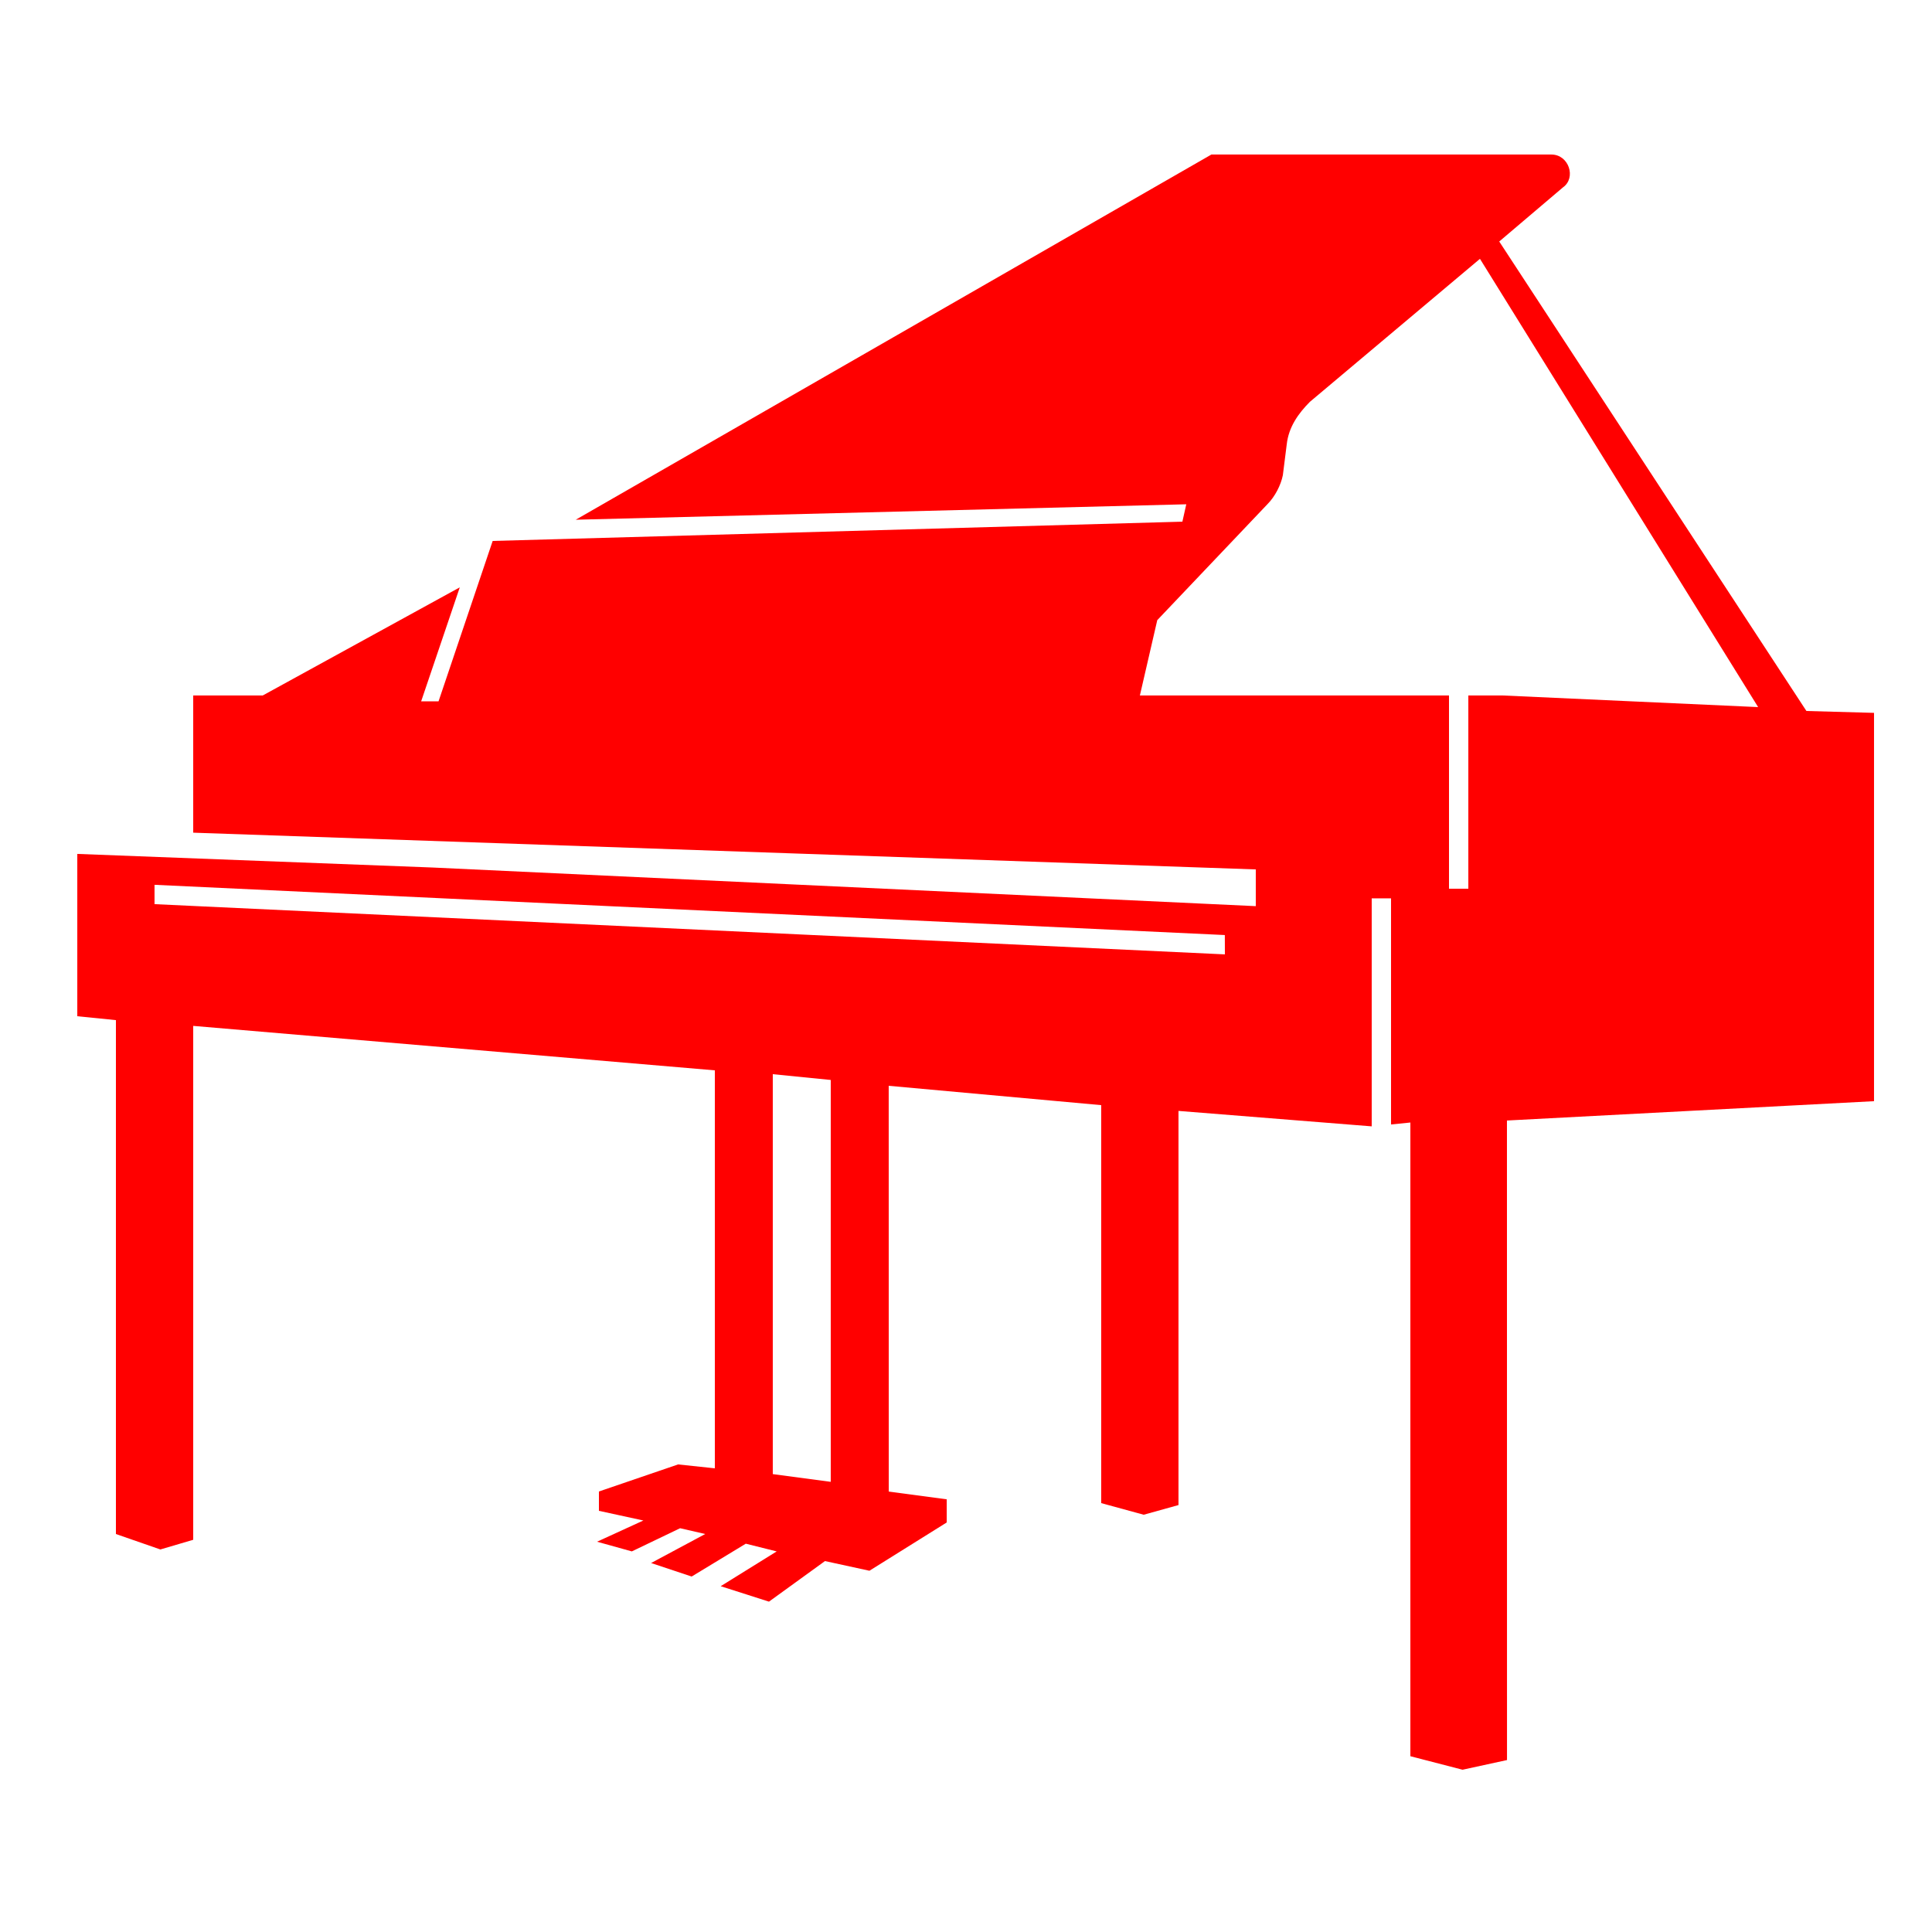 <?xml version="1.0" encoding="UTF-8"?>
<svg width="128pt" height="128pt" version="1.1" viewBox="0 0 128 128" xmlns="http://www.w3.org/2000/svg">
 <path d="m119.68 47.105-20.352-31.105 4.223-3.586c0.898-0.637 0.387-2.176-0.766-2.176h-22.527l-42.113 24.195 40.449-1.023-0.258 1.152-45.695 1.277-3.586 10.625h-1.152l2.559-7.551-13.055 7.164h-4.606v9.09l70.398 2.434v2.434l-54.527-2.559-23.551-0.902v10.754l2.559 0.258v34.047l2.945 1.023 2.176-0.641v-34.047l34.559 2.945v26.367l-2.434-0.258-5.246 1.793v1.281l2.945 0.641-3.07 1.406 2.305 0.641 3.199-1.535 1.664 0.383-3.586 1.922 2.688 0.895 3.586-2.176 2.047 0.512-3.711 2.305 3.199 1.023 3.711-2.688 2.945 0.641 5.121-3.199v-1.535l-3.84-0.512-0.004-26.883 14.078 1.281v26.367l2.816 0.77 2.305-0.641v-26.113l12.801 1.023v-15.105h1.281v14.98l1.281-0.129v41.984l3.457 0.895 2.945-0.641-0.004-42.371 24.32-1.281v-25.727zm-64.641 51.07-3.84-0.512v-26.496l3.84 0.383zm26.113-34.945-70.914-3.328v-1.281l70.91 3.328zm18.434-17.152h-2.305v12.801h-1.281v-12.801h-20.48l1.152-4.992 7.297-7.68c0.512-0.512 0.895-1.281 1.023-1.922l0.258-2.047c0.129-1.152 0.77-2.047 1.535-2.816l11.266-9.473 18.43 29.699z" fill="#FF0000"/>
</svg>
